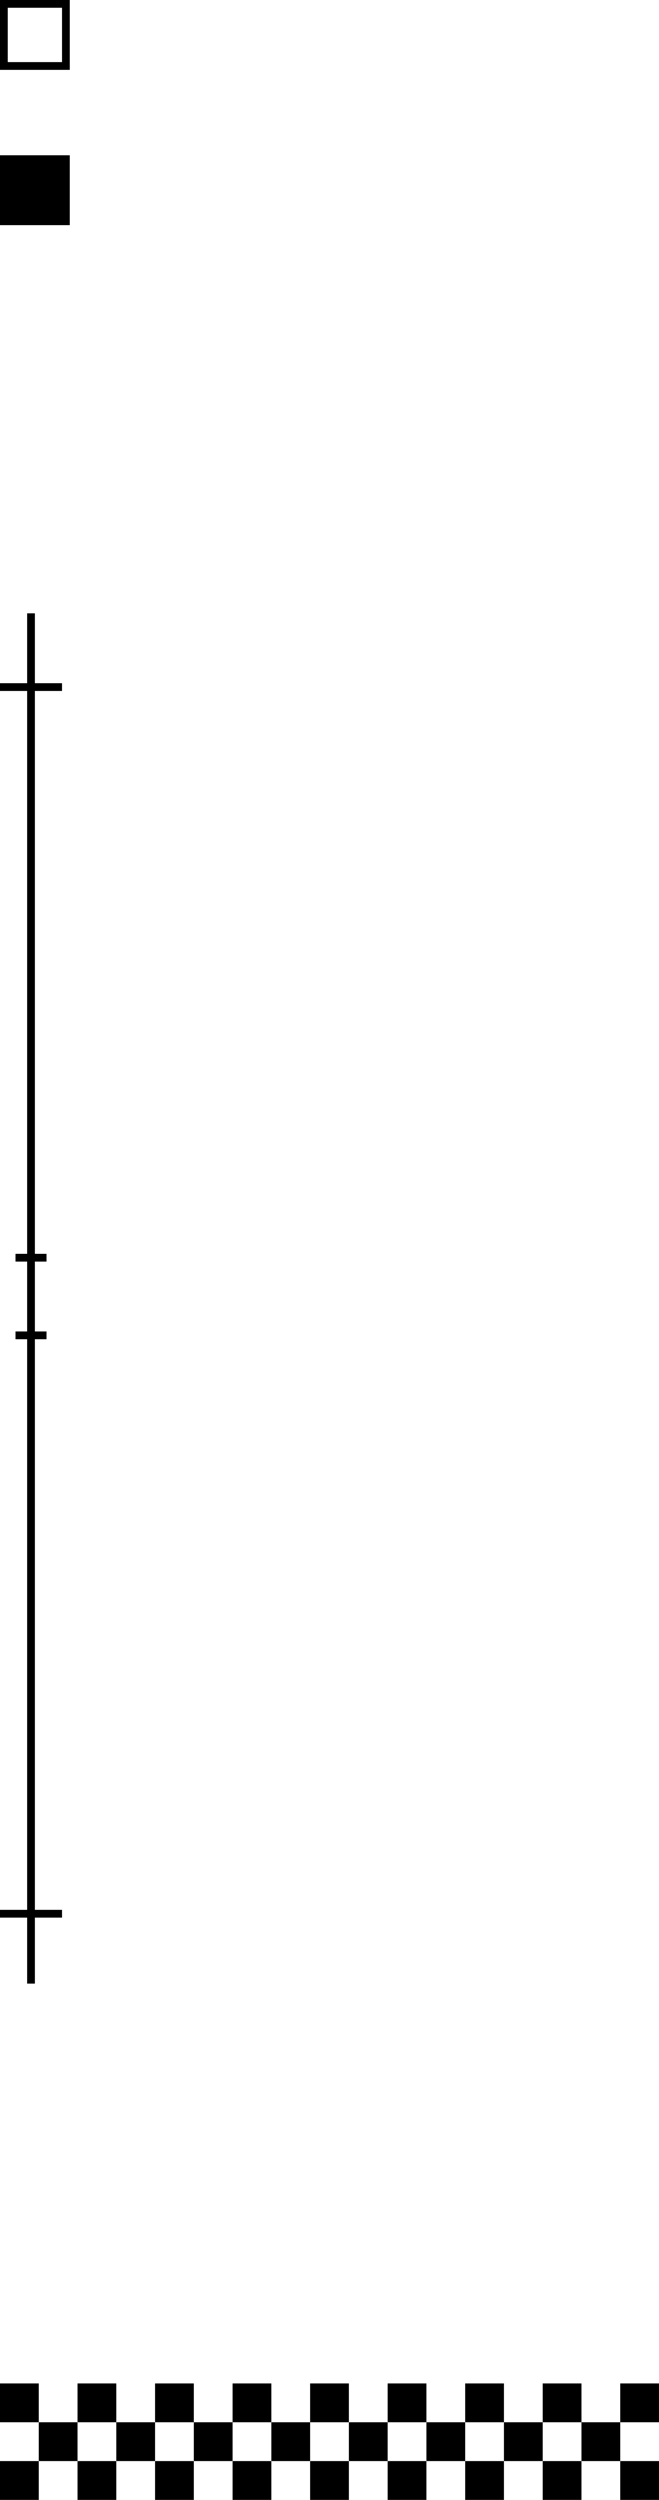 <svg width="85" height="322" viewBox="0 0 85 322" fill="none" xmlns="http://www.w3.org/2000/svg">
<rect x="0.5" y="0.5" width="8" height="8" stroke="black"/>
<rect x="0.5" y="20.5" width="8" height="8" fill="black" stroke="black"/>
<path d="M4 79L4 255.5" stroke="black"/>
<line y1="88.5" x2="8" y2="88.5" stroke="black"/>
<line y1="246.5" x2="8" y2="246.5" stroke="black"/>
<path d="M2 162H6" stroke="black"/>
<path d="M2 172H6" stroke="black"/>
<rect y="322" width="5" height="5" transform="rotate(-90 0 322)" fill="black"/>
<rect x="10" y="322" width="5" height="5" transform="rotate(-90 10 322)" fill="black"/>
<rect x="20" y="322" width="5" height="5" transform="rotate(-90 20 322)" fill="black"/>
<rect y="312" width="5" height="5" transform="rotate(-90 0 312)" fill="black"/>
<rect x="10" y="312" width="5" height="5" transform="rotate(-90 10 312)" fill="black"/>
<rect x="20" y="312" width="5" height="5" transform="rotate(-90 20 312)" fill="black"/>
<rect x="30" y="322" width="5" height="5" transform="rotate(-90 30 322)" fill="black"/>
<rect x="30" y="312" width="5" height="5" transform="rotate(-90 30 312)" fill="black"/>
<rect x="40" y="322" width="5" height="5" transform="rotate(-90 40 322)" fill="black"/>
<rect x="40" y="312" width="5" height="5" transform="rotate(-90 40 312)" fill="black"/>
<rect x="50" y="322" width="5" height="5" transform="rotate(-90 50 322)" fill="black"/>
<rect x="50" y="312" width="5" height="5" transform="rotate(-90 50 312)" fill="black"/>
<rect x="60" y="322" width="5" height="5" transform="rotate(-90 60 322)" fill="black"/>
<rect x="60" y="312" width="5" height="5" transform="rotate(-90 60 312)" fill="black"/>
<rect x="5" y="317" width="5" height="5" transform="rotate(-90 5 317)" fill="black"/>
<rect x="15" y="317" width="5" height="5" transform="rotate(-90 15 317)" fill="black"/>
<rect x="25" y="317" width="5" height="5" transform="rotate(-90 25 317)" fill="black"/>
<rect x="35" y="317" width="5" height="5" transform="rotate(-90 35 317)" fill="black"/>
<rect x="45" y="317" width="5" height="5" transform="rotate(-90 45 317)" fill="black"/>
<rect x="55" y="317" width="5" height="5" transform="rotate(-90 55 317)" fill="black"/>
<rect x="70" y="322" width="5" height="5" transform="rotate(-90 70 322)" fill="black"/>
<rect x="70" y="312" width="5" height="5" transform="rotate(-90 70 312)" fill="black"/>
<rect x="65" y="317" width="5" height="5" transform="rotate(-90 65 317)" fill="black"/>
<rect x="80" y="322" width="5" height="5" transform="rotate(-90 80 322)" fill="black"/>
<rect x="80" y="312" width="5" height="5" transform="rotate(-90 80 312)" fill="black"/>
<rect x="75" y="317" width="5" height="5" transform="rotate(-90 75 317)" fill="black"/>
</svg>
